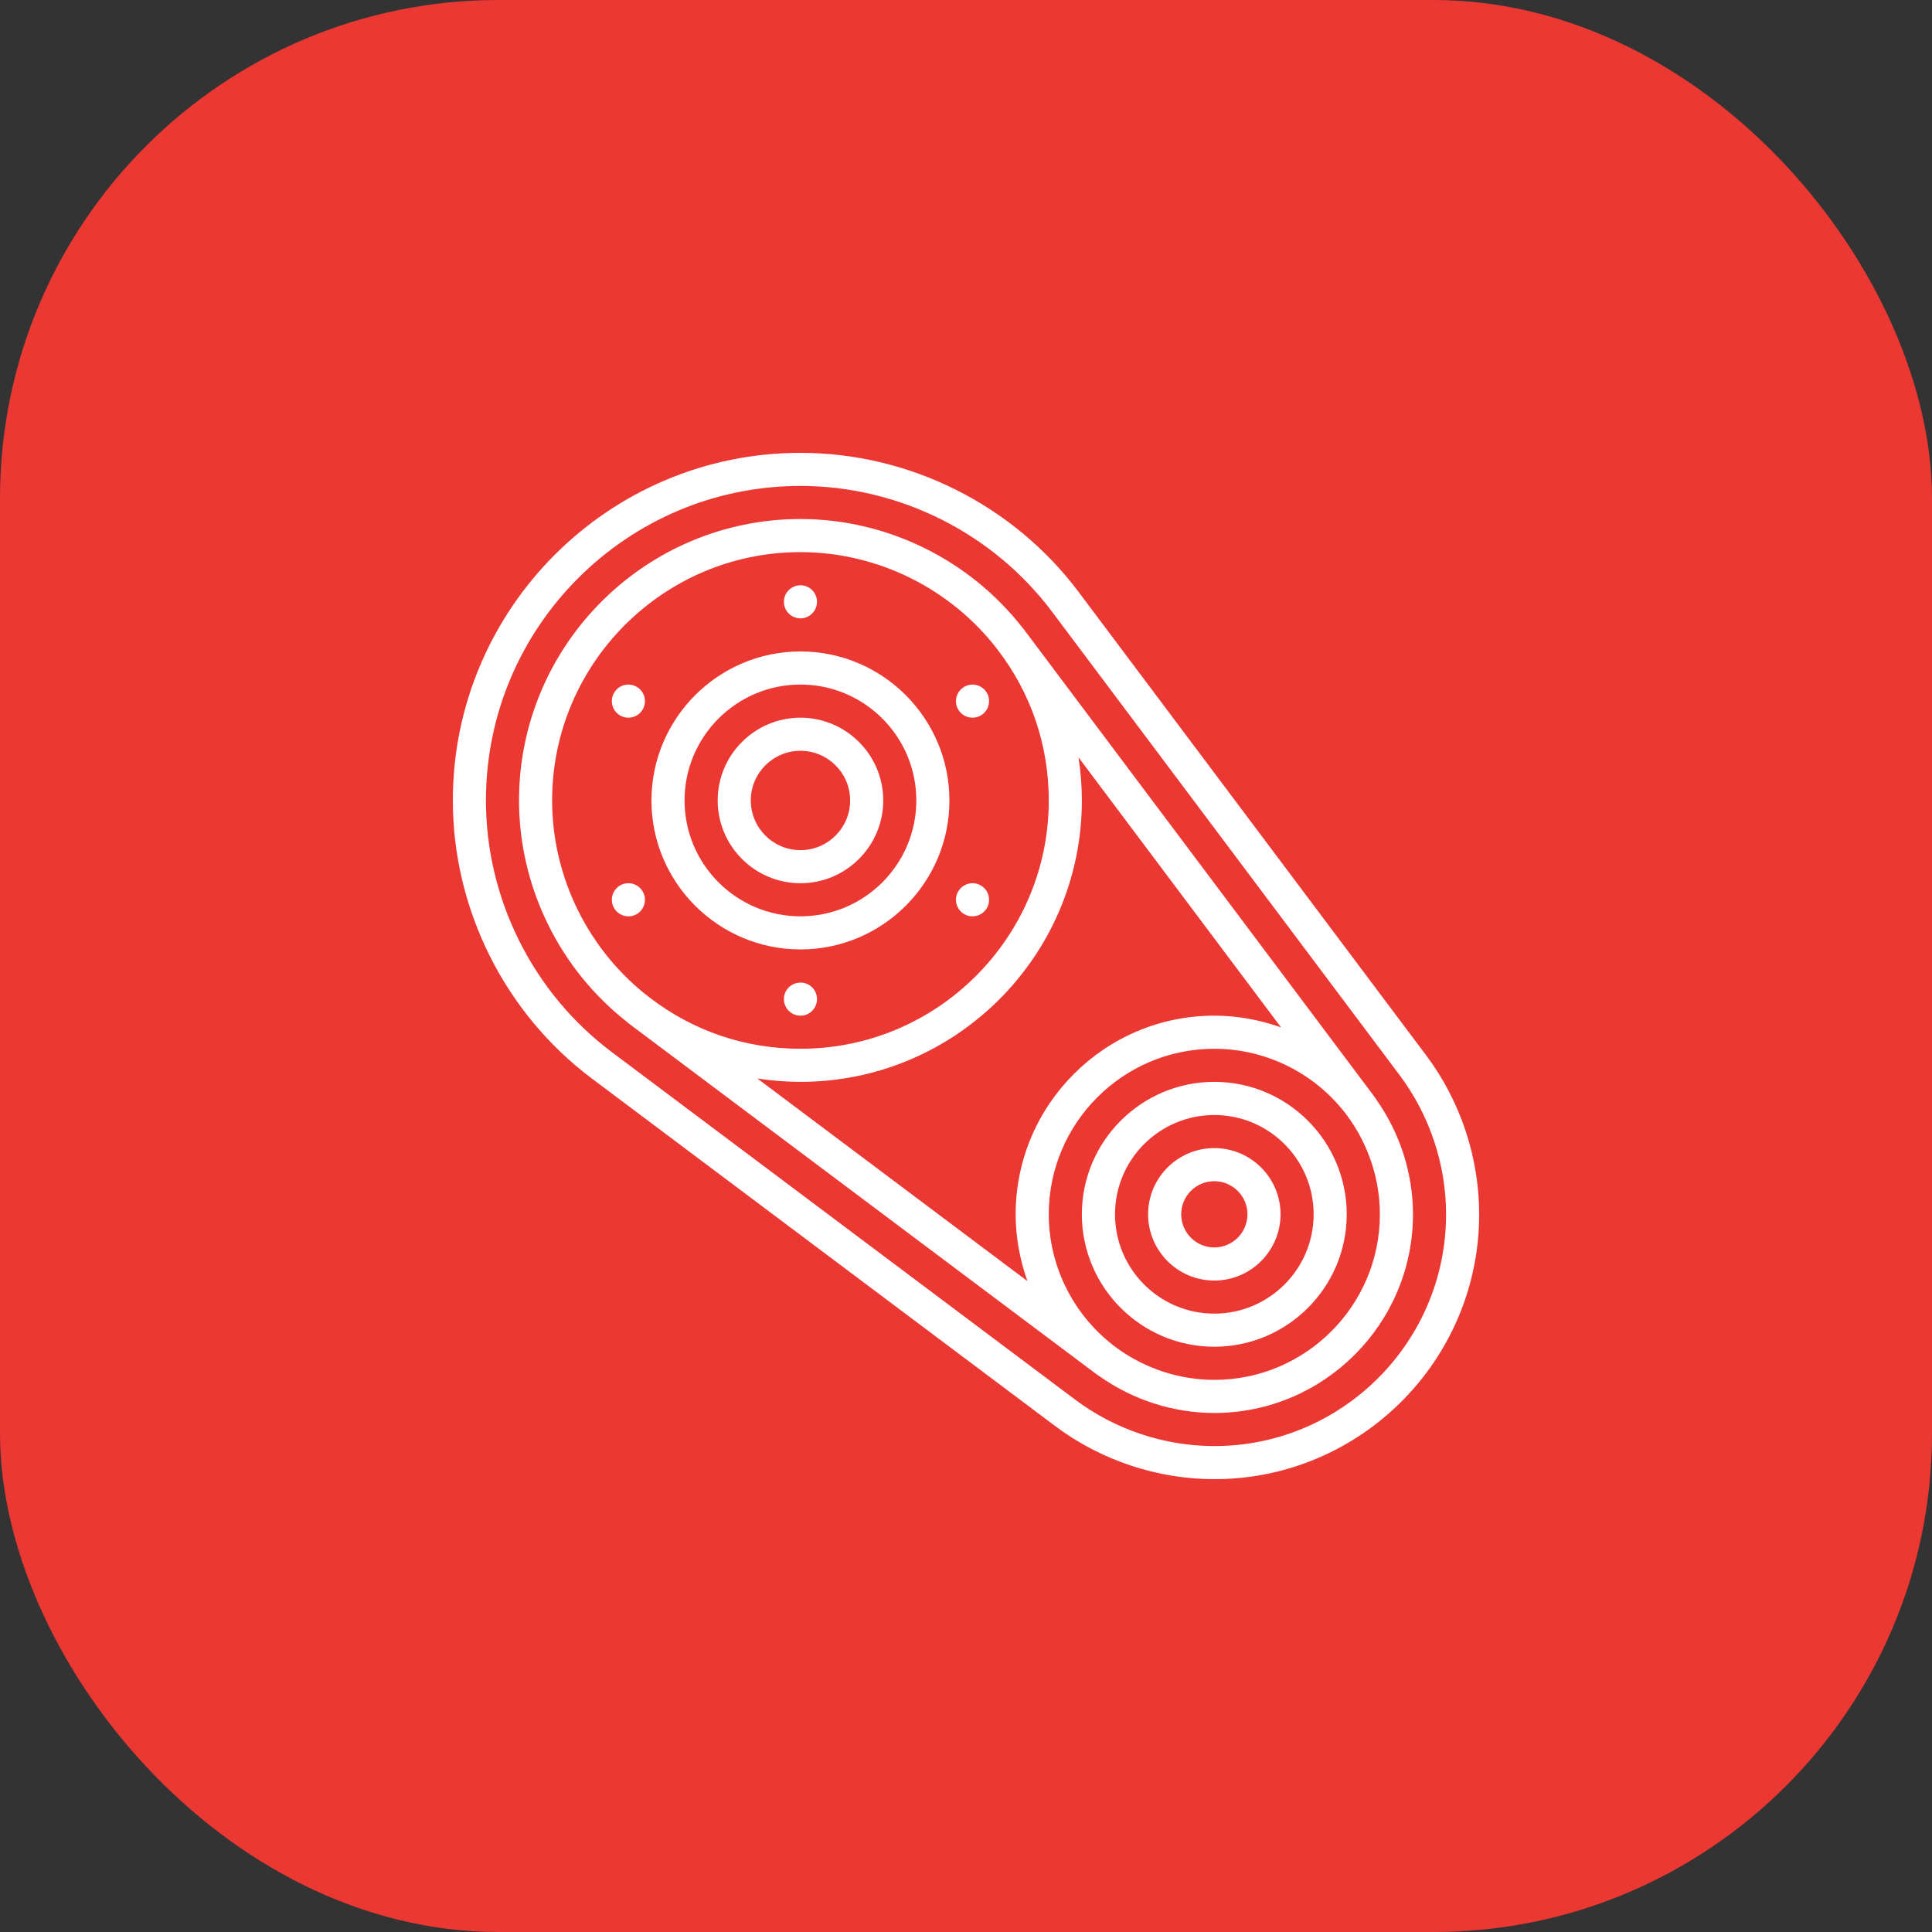 <svg width="31" height="31" viewBox="0 0 31 31" fill="none" xmlns="http://www.w3.org/2000/svg">
<rect x="0" y="0" width="31" height="31" fill="#333333" stroke="none"/>
<rect width="31" height="31" rx="8" fill="#EC3832"/>
<g clip-path="url(#clip0_435_5797)">
<path d="M22.081 17.64L22.084 17.639C22.076 17.627 22.066 17.617 22.058 17.606C22.049 17.595 22.043 17.583 22.034 17.572L16.456 10.135C16.446 10.121 16.434 10.107 16.424 10.094C16.418 10.087 16.414 10.079 16.408 10.072L16.407 10.073C15.556 8.98 14.231 8.328 12.844 8.328C10.354 8.328 8.328 10.354 8.328 12.844C8.328 14.231 8.979 15.556 10.072 16.406L10.071 16.408C10.08 16.415 10.089 16.42 10.098 16.428C10.111 16.437 10.122 16.447 10.134 16.456L17.572 22.034C17.587 22.046 17.602 22.055 17.617 22.066C17.626 22.072 17.634 22.08 17.643 22.086L17.644 22.084C18.18 22.463 18.829 22.672 19.484 22.672C21.242 22.672 22.672 21.242 22.672 19.484C22.672 18.827 22.462 18.176 22.081 17.64ZM8.859 12.844C8.859 10.647 10.647 8.859 12.844 8.859C14.08 8.859 15.261 9.446 16.011 10.429C16.545 11.127 16.828 11.961 16.828 12.844C16.828 15.041 15.041 16.828 12.844 16.828C11.963 16.828 11.13 16.546 10.432 16.013C9.447 15.264 8.859 14.082 8.859 12.844ZM12.844 17.359C15.334 17.359 17.359 15.334 17.359 12.844C17.359 12.61 17.34 12.379 17.305 12.152L20.555 16.485C20.215 16.364 19.854 16.297 19.484 16.297C17.727 16.297 16.297 17.727 16.297 19.484C16.297 19.854 16.364 20.216 16.486 20.556L12.152 17.305C12.379 17.34 12.61 17.359 12.844 17.359ZM19.484 22.141C18.929 22.141 18.379 21.961 17.929 21.636C17.24 21.136 16.828 20.335 16.828 19.484C16.828 18.02 18.02 16.828 19.484 16.828C20.332 16.828 21.131 17.236 21.63 17.92C21.959 18.372 22.141 18.925 22.141 19.484C22.141 20.949 20.949 22.141 19.484 22.141Z" fill="white"/>
<path d="M22.884 16.934L17.306 9.497C16.258 8.1 14.59 7.266 12.844 7.266C9.768 7.266 7.266 9.768 7.266 12.844C7.266 14.59 8.1 16.258 9.497 17.306L16.934 22.884C17.665 23.432 18.571 23.734 19.484 23.734C21.828 23.734 23.734 21.828 23.734 19.484C23.734 18.571 23.433 17.665 22.884 16.934ZM19.484 23.203C18.685 23.203 17.893 22.939 17.253 22.459L9.816 16.881C8.552 15.933 7.797 14.424 7.797 12.844C7.797 10.061 10.061 7.797 12.844 7.797C14.424 7.797 15.933 8.552 16.881 9.816L22.459 17.253C22.939 17.893 23.203 18.685 23.203 19.484C23.203 21.535 21.535 23.203 19.484 23.203Z" fill="white"/>
<path d="M19.484 18.422C18.898 18.422 18.422 18.898 18.422 19.484C18.422 20.07 18.898 20.547 19.484 20.547C20.07 20.547 20.547 20.07 20.547 19.484C20.547 18.898 20.07 18.422 19.484 18.422ZM19.484 20.016C19.191 20.016 18.953 19.777 18.953 19.484C18.953 19.191 19.191 18.953 19.484 18.953C19.777 18.953 20.016 19.191 20.016 19.484C20.016 19.777 19.777 20.016 19.484 20.016Z" fill="white"/>
<path d="M19.484 17.359C18.313 17.359 17.359 18.313 17.359 19.484C17.359 20.656 18.313 21.609 19.484 21.609C20.656 21.609 21.609 20.656 21.609 19.484C21.609 18.313 20.656 17.359 19.484 17.359ZM19.484 21.078C18.605 21.078 17.891 20.363 17.891 19.484C17.891 18.605 18.605 17.891 19.484 17.891C20.363 17.891 21.078 18.605 21.078 19.484C21.078 20.363 20.363 21.078 19.484 21.078Z" fill="white"/>
<path d="M12.844 14.172C13.576 14.172 14.172 13.576 14.172 12.844C14.172 12.111 13.576 11.516 12.844 11.516C12.111 11.516 11.516 12.111 11.516 12.844C11.516 13.576 12.111 14.172 12.844 14.172ZM12.844 12.047C13.283 12.047 13.641 12.404 13.641 12.844C13.641 13.283 13.283 13.641 12.844 13.641C12.404 13.641 12.047 13.283 12.047 12.844C12.047 12.404 12.404 12.047 12.844 12.047Z" fill="white"/>
<path d="M12.844 15.234C14.162 15.234 15.234 14.162 15.234 12.844C15.234 11.526 14.162 10.453 12.844 10.453C11.526 10.453 10.453 11.526 10.453 12.844C10.453 14.162 11.526 15.234 12.844 15.234ZM12.844 10.984C13.869 10.984 14.703 11.818 14.703 12.844C14.703 13.869 13.869 14.703 12.844 14.703C11.818 14.703 10.984 13.869 10.984 12.844C10.984 11.818 11.818 10.984 12.844 10.984Z" fill="white"/>
<path d="M12.844 9.922C12.991 9.922 13.109 9.803 13.109 9.656C13.109 9.51 12.991 9.391 12.844 9.391C12.697 9.391 12.578 9.51 12.578 9.656C12.578 9.803 12.697 9.922 12.844 9.922Z" fill="white"/>
<path d="M9.95 11.48C10.077 11.553 10.24 11.51 10.313 11.383C10.386 11.256 10.343 11.093 10.216 11.02C10.089 10.947 9.926 10.99 9.853 11.117C9.78 11.244 9.823 11.407 9.95 11.48Z" fill="white"/>
<path d="M10.216 14.668C10.343 14.594 10.386 14.432 10.313 14.305C10.24 14.178 10.077 14.134 9.95 14.207C9.823 14.281 9.78 14.443 9.853 14.57C9.926 14.697 10.089 14.741 10.216 14.668Z" fill="white"/>
<path d="M12.844 16.297C12.991 16.297 13.109 16.178 13.109 16.031C13.109 15.884 12.991 15.766 12.844 15.766C12.697 15.766 12.578 15.884 12.578 16.031C12.578 16.178 12.697 16.297 12.844 16.297Z" fill="white"/>
<path d="M15.472 14.668C15.599 14.741 15.761 14.697 15.835 14.57C15.908 14.443 15.864 14.281 15.737 14.207C15.61 14.134 15.448 14.178 15.374 14.305C15.301 14.432 15.345 14.594 15.472 14.668Z" fill="white"/>
<path d="M15.737 11.48C15.864 11.407 15.908 11.244 15.835 11.117C15.761 10.99 15.599 10.947 15.472 11.02C15.345 11.093 15.301 11.256 15.374 11.383C15.448 11.51 15.61 11.553 15.737 11.48Z" fill="white"/>
</g>
<defs>
<clipPath id="clip0_435_5797">
<rect width="17" height="17" fill="white" transform="translate(7 7)"/>
</clipPath>
</defs>
</svg>
